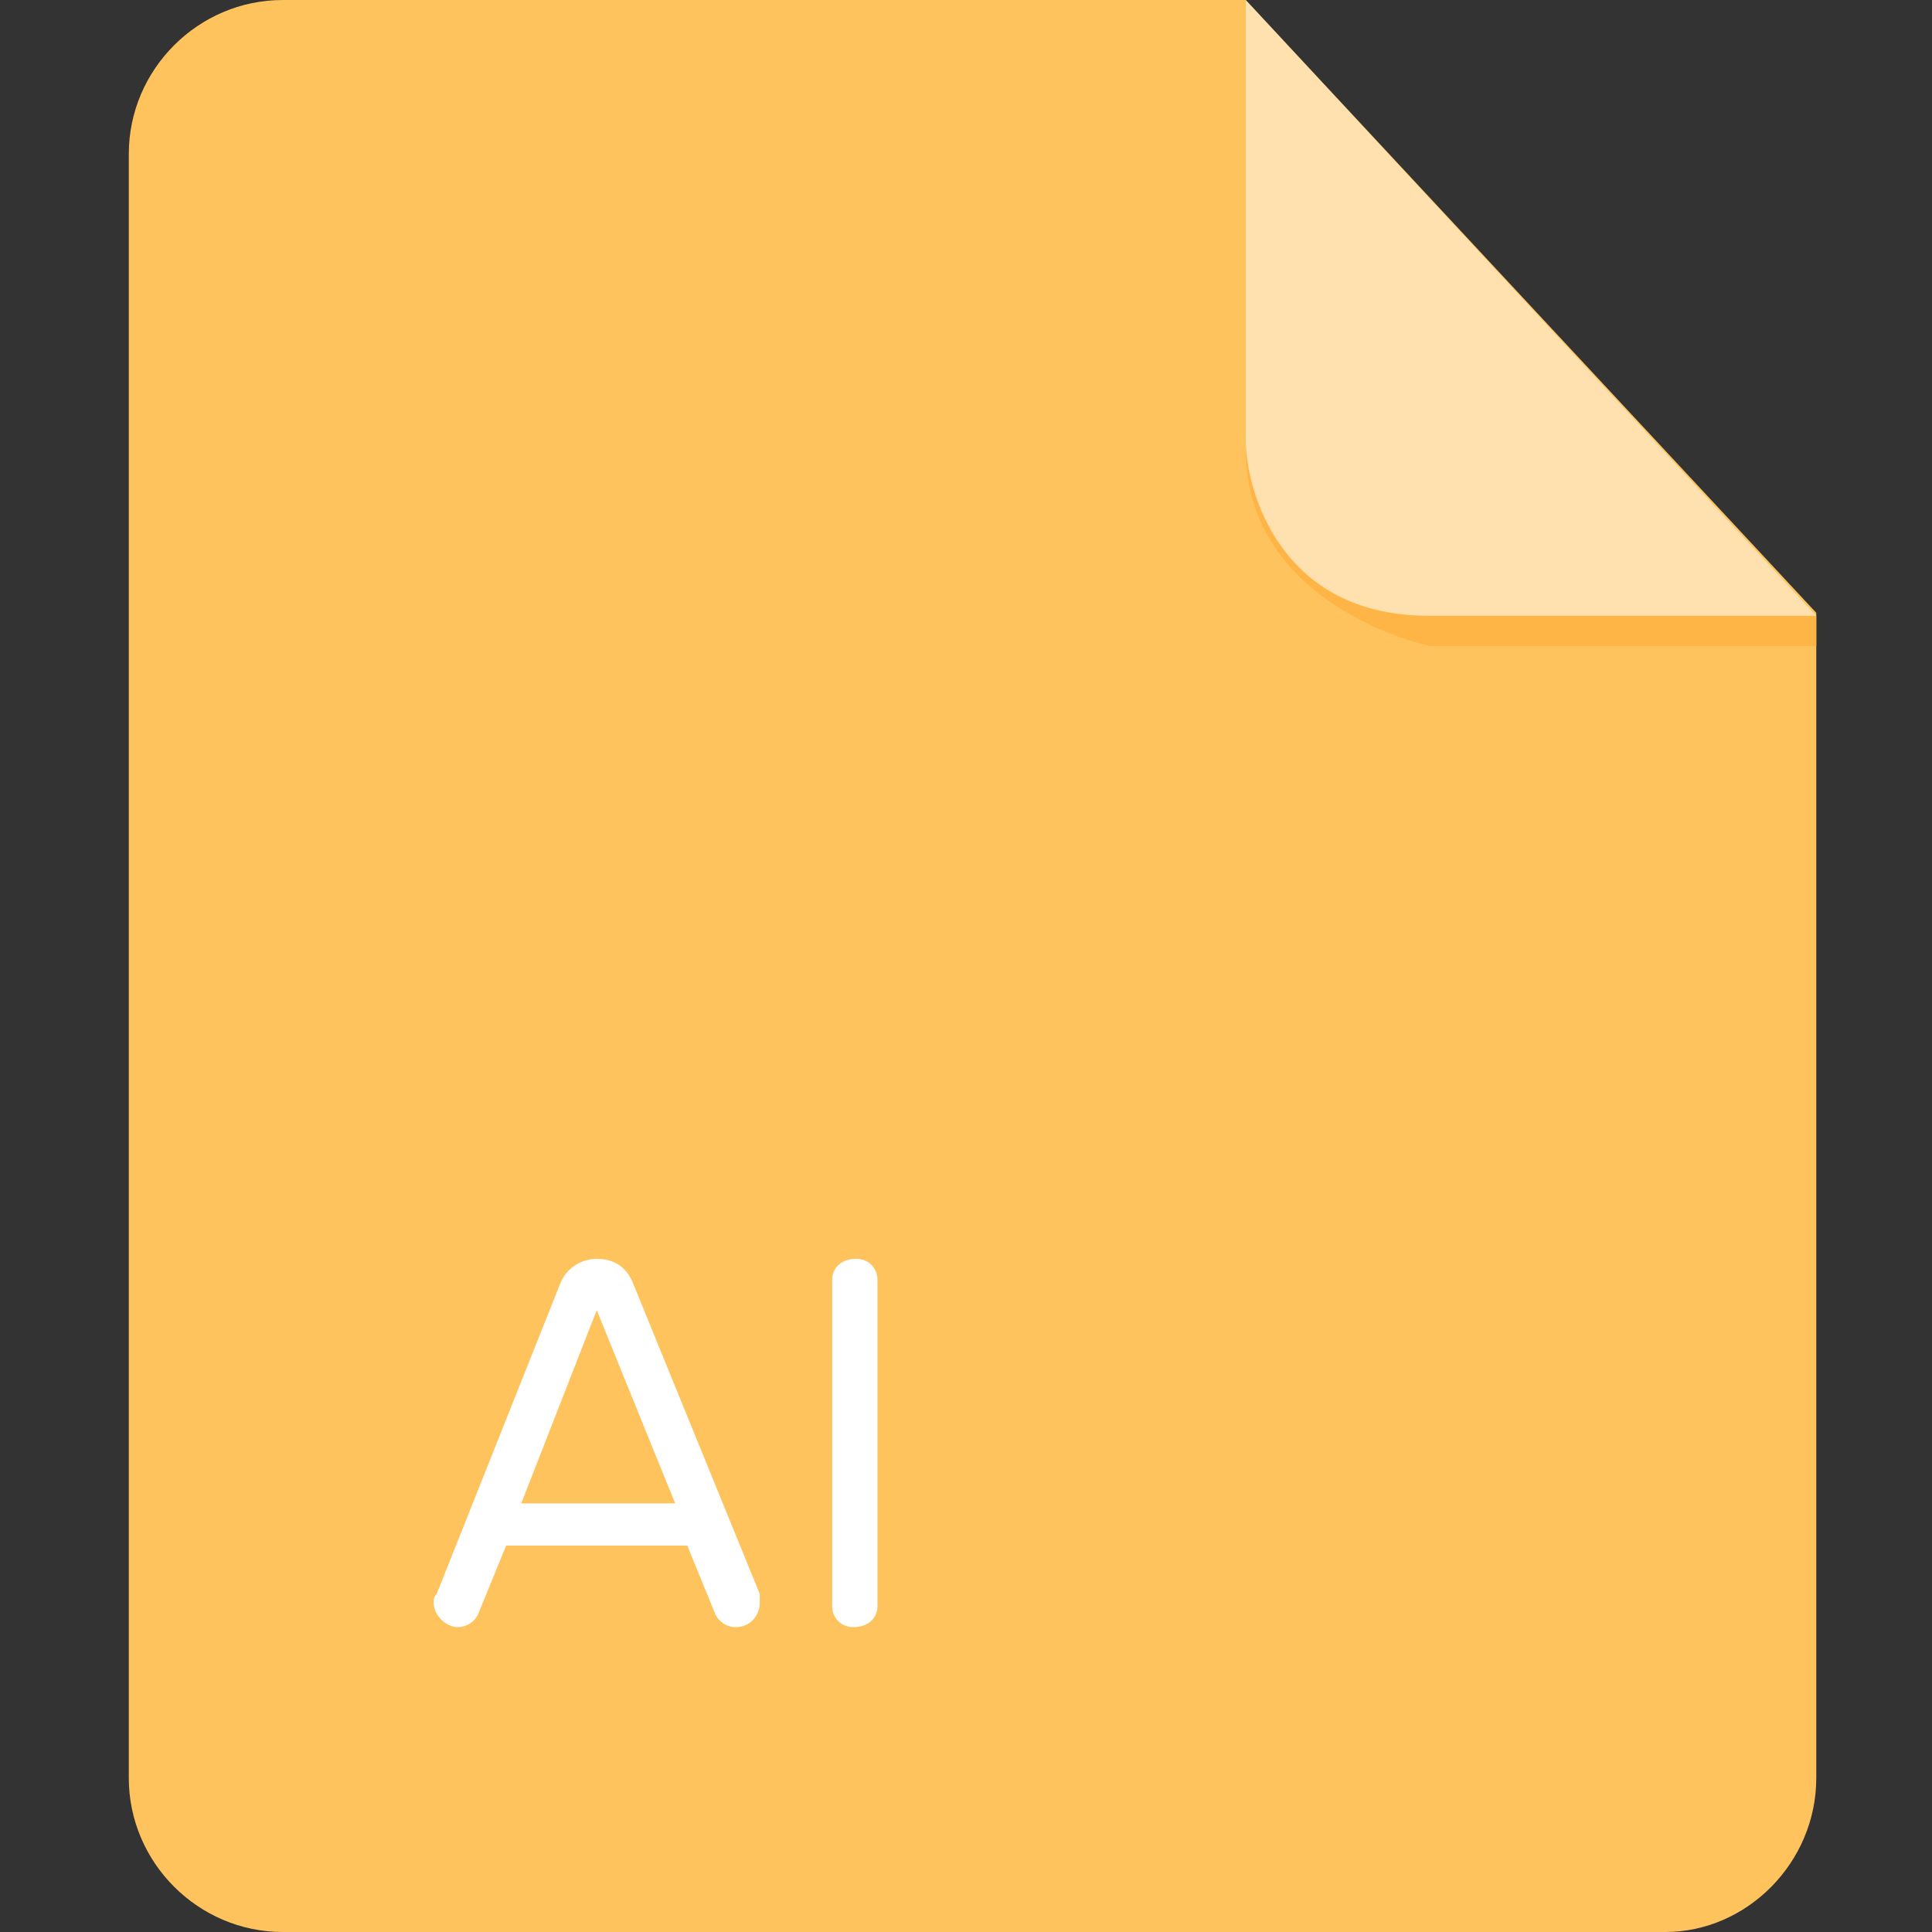 <?xml version="1.0" encoding="UTF-8"?>
<svg width="30px" height="30px" viewBox="0 0 30 30" version="1.1" xmlns="http://www.w3.org/2000/svg" xmlns:xlink="http://www.w3.org/1999/xlink">
    <rect x="0" y="0" width="30" height="30" fill="#333333" stroke="none"/>
    <!-- Generator: Sketch 57.1 (83088) - https://sketch.com -->
    <title>icon/文件格式/ai</title>
    <desc>Created with Sketch.</desc>
    <g id="icon/文件格式/ai" stroke="none" stroke-width="1" fill="none" fill-rule="evenodd">
        <g id="Shape">
            <path d="M4.391,1.66533454e-15 C3.078,1.66533454e-15 2,1.078 2,2.391 L2,27.609 C2,28.922 3.078,30 4.391,30 L25.859,30 C27.125,30 28.203,28.922 28.203,27.609 L28.203,9.516 L19.344,0 L4.391,0 L4.391,1.66533454e-15 Z" fill="#FFC35E"></path>
            <path d="M28.203,9.562 L28.203,10.031 L22.203,10.031 C22.203,10.031 19.25,9.422 19.344,6.844 C19.344,6.844 19.438,9.562 22.156,9.562 L28.203,9.562 L28.203,9.562 Z" fill="#FFB446"></path>
            <path d="M19.344,0 L19.344,6.844 C19.344,7.594 19.859,9.562 22.203,9.562 L28.203,9.562 L19.344,0 L19.344,0 Z" fill="#FFFFFF" opacity="0.5"></path>
            <path d="M11.422,25.266 C11.281,25.266 11.141,25.172 11.094,25.031 L10.672,24 L7.859,24 L7.438,25.031 C7.391,25.172 7.25,25.266 7.109,25.266 C6.922,25.266 6.734,25.078 6.734,24.891 C6.734,24.844 6.734,24.797 6.781,24.75 L8.703,19.922 C8.797,19.688 9.031,19.547 9.266,19.547 C9.547,19.547 9.734,19.688 9.828,19.922 L11.797,24.75 L11.797,24.891 C11.797,25.078 11.656,25.266 11.422,25.266 L11.422,25.266 Z M9.266,20.344 L8.094,23.344 L10.484,23.344 L9.266,20.344 Z M13.25,25.266 C13.062,25.266 12.922,25.125 12.922,24.938 L12.922,19.875 C12.922,19.688 13.062,19.547 13.297,19.547 C13.484,19.547 13.625,19.688 13.625,19.875 L13.625,24.938 C13.625,25.125 13.484,25.266 13.25,25.266 L13.25,25.266 Z" fill="#FFFFFF"></path>
        </g>
    </g>
</svg>